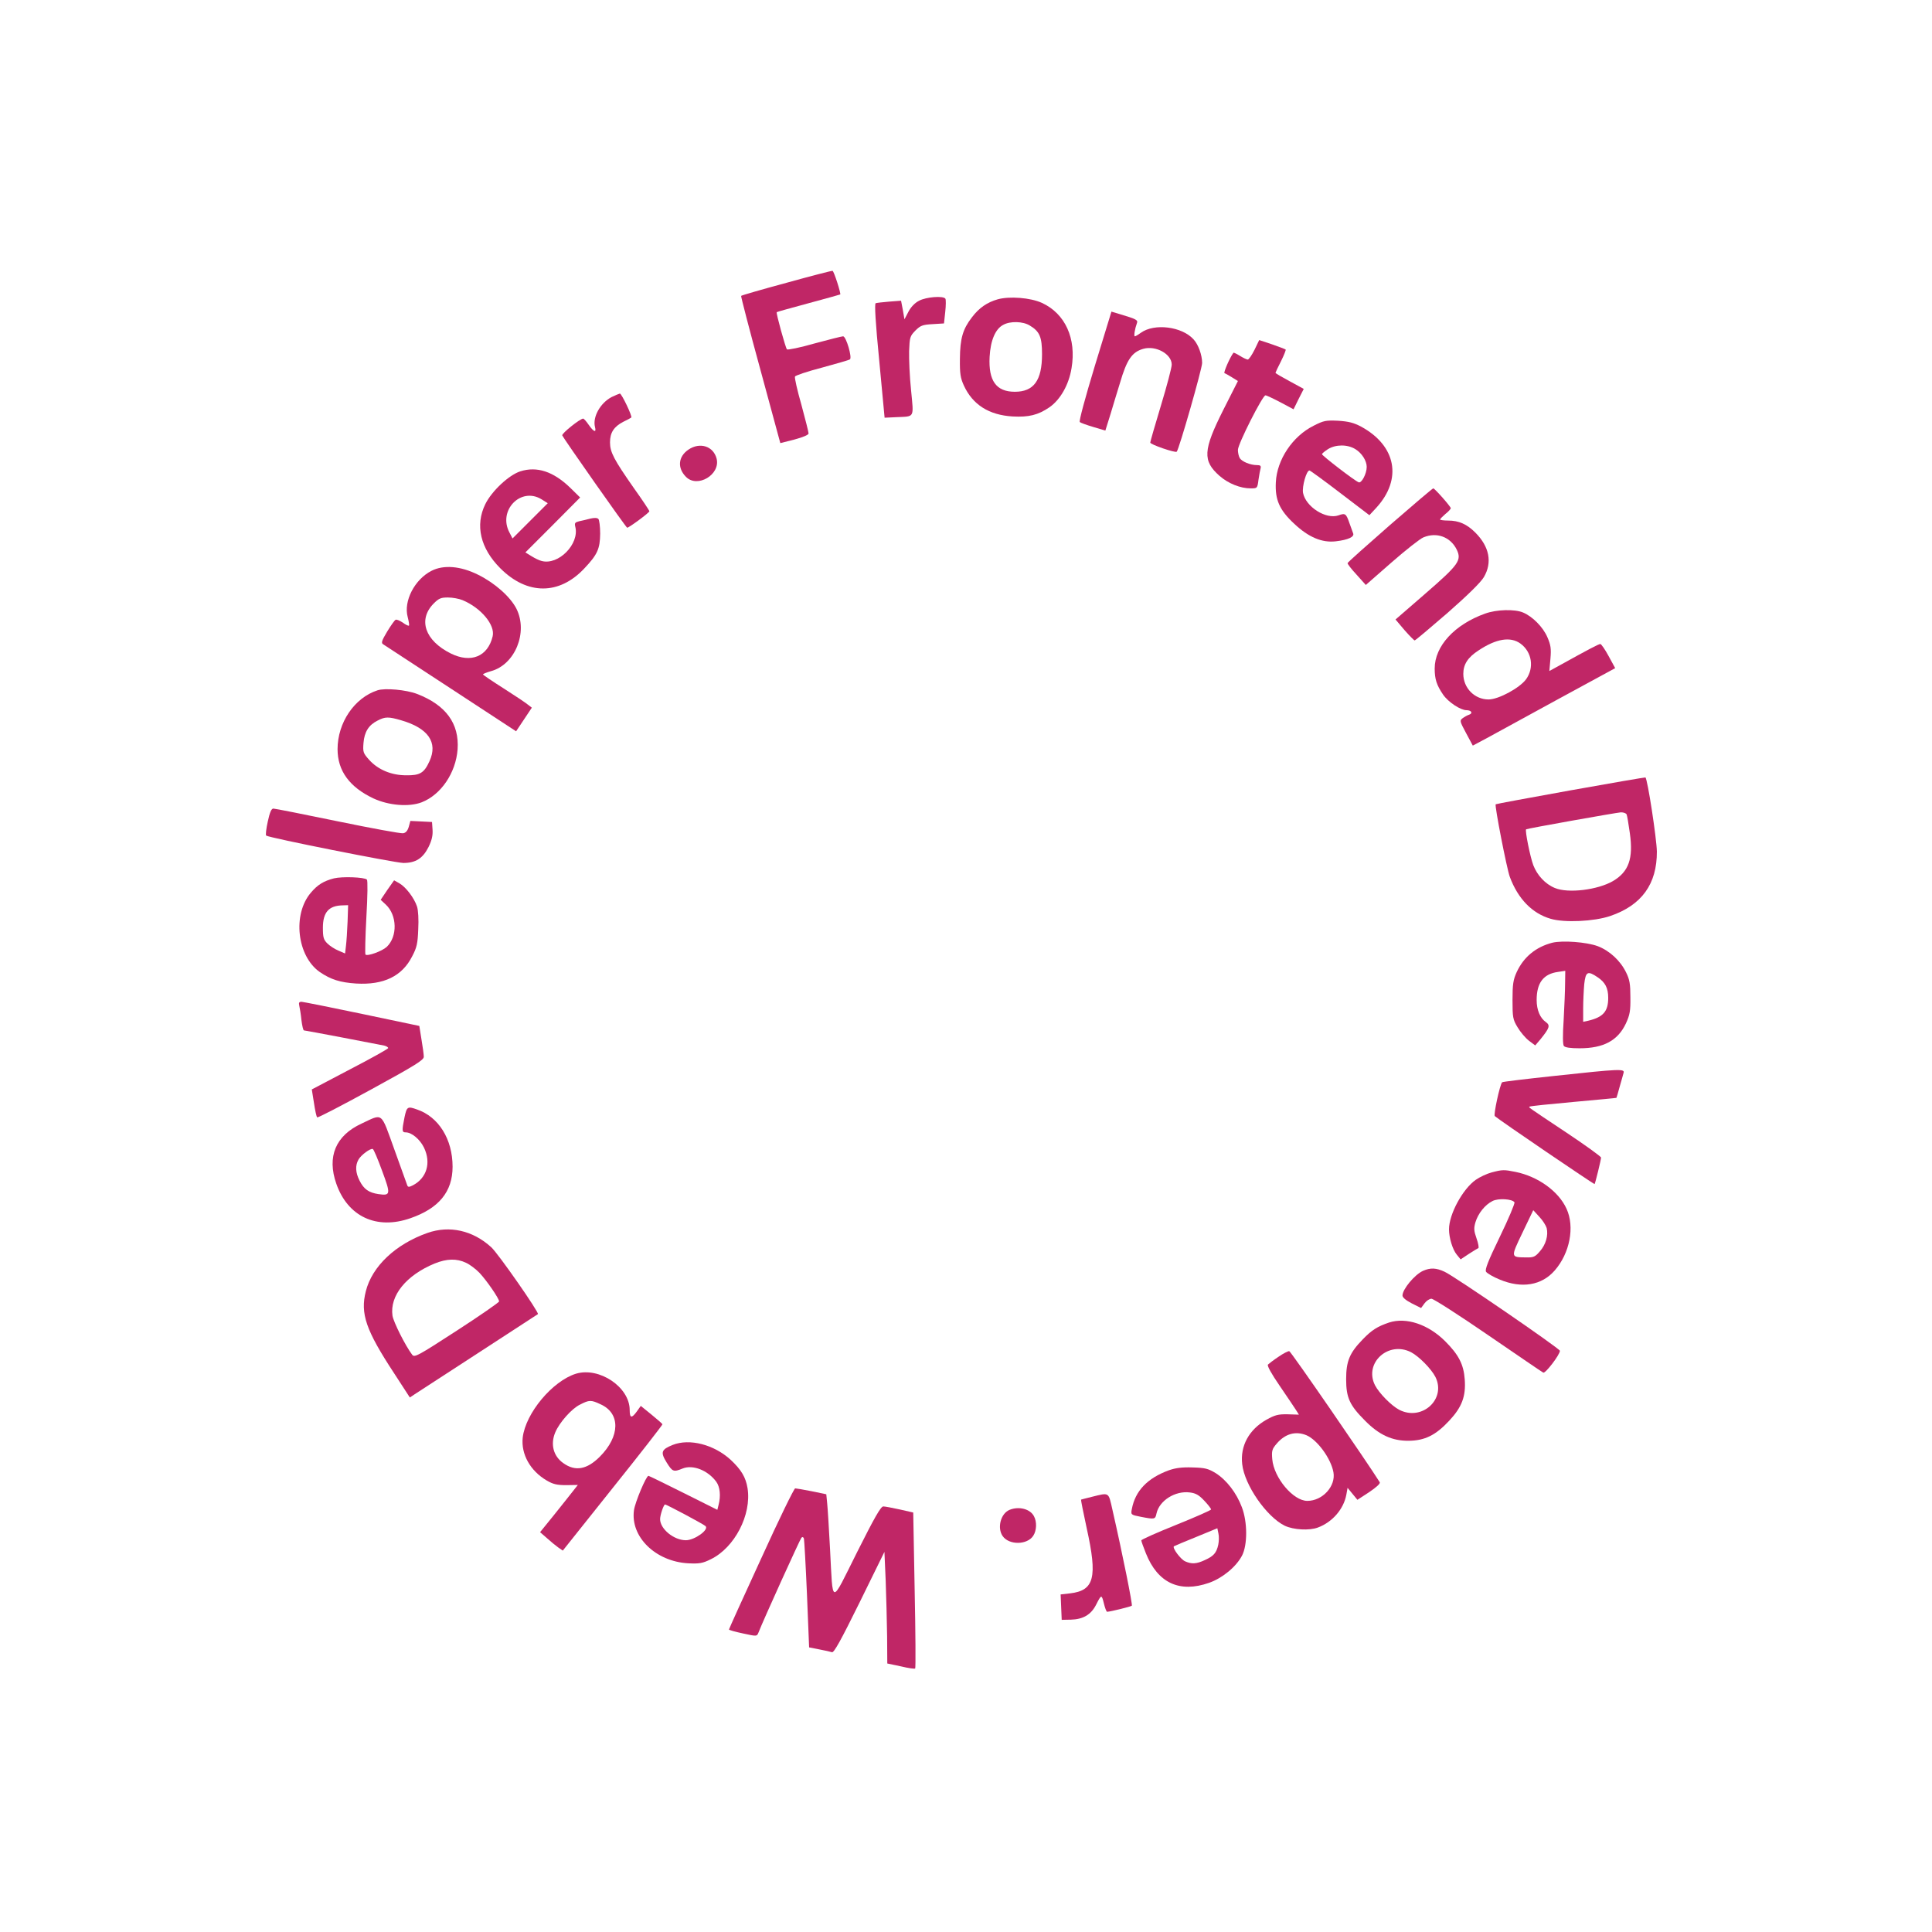 <?xml version="1.0" standalone="no"?>
<!DOCTYPE svg PUBLIC "-//W3C//DTD SVG 20010904//EN"
 "http://www.w3.org/TR/2001/REC-SVG-20010904/DTD/svg10.dtd">
<svg version="1.0" xmlns="http://www.w3.org/2000/svg"
 width="1080pt" height="1080pt" viewBox="0 0 1080 1080"
 preserveAspectRatio="xMidYMid meet">

<g transform="translate(0,1080) scale(0.1,-0.1)"
fill="#C02666" stroke="none">
<path d="M4396 9219 c-137 -37 -251 -70 -253 -73 -2 -2 46 -188 108 -414 l111
-409 79 20 c48 13 79 26 79 34 0 7 -18 79 -40 160 -23 80 -39 151 -36 158 2 6
70 29 151 50 80 22 151 42 156 46 14 9 -21 129 -38 129 -7 0 -79 -18 -160 -40
-80 -23 -149 -37 -154 -33 -8 9 -62 204 -57 208 2 2 82 24 178 50 96 26 176
48 177 49 5 4 -35 130 -43 132 -5 1 -121 -29 -258 -67z"/>
<path d="M5138 9119 c-24 -12 -46 -35 -60 -62 l-22 -42 -9 52 -10 52 -66 -5
c-36 -3 -71 -7 -76 -9 -7 -2 -1 -109 20 -321 l30 -319 65 3 c105 5 98 -8 83
150 -8 75 -12 174 -11 219 3 78 5 84 35 115 28 28 40 33 96 36 l64 4 7 65 c4
35 4 68 1 73 -11 18 -108 10 -147 -11z"/>
<path d="M5578 9127 c-60 -17 -105 -48 -145 -101 -51 -66 -66 -118 -67 -231
-1 -85 3 -108 22 -150 49 -107 140 -165 272 -173 91 -5 143 8 206 51 61 42
109 126 124 219 28 165 -35 305 -166 365 -64 29 -180 38 -246 20z m179 -147
c55 -33 68 -64 68 -160 0 -147 -46 -210 -152 -210 -104 0 -148 61 -141 195 5
92 32 156 76 179 39 22 111 20 149 -4z"/>
<path d="M6120 8754 c-54 -178 -89 -308 -84 -313 5 -5 39 -17 76 -28 l67 -20
30 96 c16 53 39 130 52 171 38 130 67 172 130 190 70 20 159 -29 159 -88 0
-17 -27 -119 -60 -228 -33 -109 -60 -203 -60 -208 0 -11 141 -59 148 -51 13
13 142 464 142 496 0 44 -21 103 -48 132 -65 72 -219 91 -294 37 -15 -11 -30
-20 -34 -20 -7 0 0 42 11 72 8 19 -2 24 -92 51 l-50 15 -93 -304z"/>
<path d="M7013 8845 c-15 -30 -32 -55 -38 -55 -5 0 -25 9 -44 21 -18 11 -34
19 -36 17 -20 -26 -57 -112 -50 -114 6 -2 25 -13 43 -24 l32 -20 -82 -162
c-113 -225 -116 -284 -21 -368 49 -43 117 -70 174 -70 37 0 38 0 44 48 4 26 9
55 12 65 3 13 -2 17 -20 17 -38 0 -86 20 -97 40 -6 10 -10 31 -10 45 0 33 138
305 154 305 6 0 44 -18 84 -39 l73 -39 28 57 29 57 -79 43 c-43 23 -79 44 -79
47 0 2 14 32 31 65 17 34 28 63 26 65 -2 2 -36 15 -76 29 l-72 24 -26 -54z"/>
<path d="M3418 8580 c-63 -34 -106 -111 -92 -167 9 -34 -7 -28 -35 12 -13 19
-27 35 -31 35 -17 0 -121 -83 -117 -94 7 -17 357 -516 363 -516 10 0 124 84
124 92 0 4 -39 63 -87 130 -111 159 -133 200 -133 255 0 55 22 88 74 115 23
11 43 22 45 24 7 6 -54 134 -64 134 -5 -1 -26 -10 -47 -20z"/>
<path d="M7343 8420 c-118 -59 -205 -190 -211 -316 -5 -98 20 -155 104 -233
79 -74 154 -106 231 -97 69 8 106 25 97 45 -3 9 -13 35 -21 58 -18 52 -23 56
-61 42 -70 -24 -183 48 -198 126 -6 36 19 125 36 125 4 0 81 -56 171 -125
l164 -125 39 42 c146 160 111 346 -85 453 -42 22 -69 29 -129 33 -69 3 -80 1
-137 -28z m234 -131 c36 -22 63 -65 63 -99 0 -38 -29 -93 -45 -86 -22 8 -205
149 -205 157 0 4 15 16 33 28 43 27 109 28 154 0z"/>
<path d="M3849 8287 c-58 -39 -64 -103 -14 -153 64 -64 193 13 171 102 -18 70
-93 94 -157 51z"/>
<path d="M2908 8165 c-64 -21 -159 -110 -195 -183 -58 -118 -28 -247 84 -359
150 -150 329 -150 469 -1 74 78 88 110 89 195 0 40 -5 77 -10 82 -7 7 -23 7
-45 2 -19 -5 -47 -12 -63 -15 -23 -6 -26 -10 -21 -31 24 -96 -94 -216 -188
-191 -13 3 -38 15 -57 27 l-34 21 153 153 153 154 -55 54 c-94 91 -186 122
-280 92z m119 -156 l35 -22 -98 -98 -99 -99 -17 33 c-66 123 63 257 179 186z"/>
<path d="M7770 7865 c-129 -113 -236 -208 -237 -213 -1 -4 21 -33 50 -64 l52
-58 145 127 c79 69 159 132 177 139 74 31 151 3 186 -68 29 -60 12 -84 -176
-247 l-166 -144 50 -59 c28 -32 54 -58 57 -58 4 0 87 70 184 154 114 100 186
171 203 200 48 82 31 170 -48 249 -47 47 -92 67 -152 67 -25 0 -45 3 -45 6 0
3 14 17 30 31 17 13 30 28 30 32 0 9 -90 111 -98 111 -4 0 -113 -93 -242 -205z"/>
<path d="M2412 7609 c-94 -48 -157 -169 -133 -258 6 -24 10 -46 7 -48 -3 -3
-19 5 -35 17 -17 11 -35 19 -40 15 -6 -3 -27 -33 -47 -66 -30 -50 -34 -63 -23
-70 8 -5 178 -116 379 -248 l365 -239 44 66 44 66 -22 17 c-12 10 -73 51 -136
91 -63 40 -115 75 -115 78 0 3 20 11 44 18 135 36 209 217 143 349 -34 67
-121 144 -214 190 -98 49 -193 57 -261 22z m174 -164 c103 -43 183 -139 168
-202 -27 -113 -121 -152 -234 -96 -145 72 -185 190 -95 280 28 28 40 33 79 33
26 0 63 -7 82 -15z"/>
<path d="M8302 7370 c-171 -61 -282 -182 -282 -307 0 -60 11 -93 47 -146 29
-42 97 -87 131 -87 27 0 37 -17 15 -25 -10 -3 -26 -12 -37 -20 -17 -13 -16
-17 20 -84 l37 -69 77 41 c42 23 221 121 397 217 l322 175 -37 68 c-20 37 -41
67 -46 67 -9 0 -68 -31 -223 -117 l-62 -34 6 68 c5 57 2 77 -17 121 -24 56
-83 116 -136 138 -47 20 -149 17 -212 -6z m198 -168 c64 -47 77 -135 31 -199
-36 -49 -154 -113 -210 -113 -78 0 -141 64 -141 143 0 53 25 92 85 131 99 66
179 79 235 38z"/>
<path d="M2110 6941 c-129 -42 -223 -181 -223 -329 0 -121 67 -212 200 -275
86 -40 199 -49 270 -22 108 42 191 164 201 296 10 145 -66 248 -227 310 -60
23 -179 34 -221 20z m131 -167 c153 -44 208 -124 160 -229 -30 -66 -53 -80
-130 -79 -83 0 -157 31 -207 86 -34 38 -36 44 -32 95 5 62 29 100 79 125 42
22 61 22 130 2z"/>
<path d="M8780 6382 c-228 -41 -417 -76 -419 -78 -7 -6 62 -360 79 -406 46
-123 125 -204 228 -234 77 -23 243 -15 332 15 177 60 263 179 262 361 -1 70
-52 406 -64 414 -2 1 -190 -31 -418 -72z m313 -135 c3 -7 11 -54 18 -105 20
-141 -6 -215 -94 -267 -86 -50 -251 -70 -325 -39 -54 22 -99 71 -121 128 -18
49 -47 194 -40 200 7 5 503 93 530 95 15 0 29 -5 32 -12z"/>
<path d="M1497 6208 c-9 -40 -13 -76 -9 -79 14 -12 718 -152 767 -153 69 0
109 26 141 90 18 37 24 64 22 95 l-3 44 -60 3 -61 3 -9 -33 c-7 -23 -17 -34
-32 -36 -13 -2 -177 28 -366 67 -189 39 -350 71 -359 71 -11 0 -20 -21 -31
-72z"/>
<path d="M1867 5890 c-58 -15 -92 -36 -129 -80 -104 -121 -78 -355 50 -444 62
-42 113 -58 203 -64 154 -9 257 41 313 152 26 49 31 72 34 151 3 55 0 107 -7
128 -16 48 -62 108 -98 129 l-30 17 -38 -54 -37 -55 29 -27 c63 -59 66 -178 5
-236 -26 -24 -108 -54 -119 -43 -3 3 -1 97 5 208 7 121 8 206 3 211 -14 14
-139 18 -184 7z m76 -242 c-2 -51 -6 -112 -9 -135 l-5 -43 -37 16 c-20 8 -48
26 -62 40 -21 21 -25 33 -25 88 0 86 33 124 111 125 l30 1 -3 -92z"/>
<path d="M8677 5530 c-92 -24 -160 -80 -199 -165 -19 -42 -23 -67 -23 -155 0
-97 2 -109 28 -152 15 -26 44 -60 63 -75 l36 -27 29 34 c51 63 56 78 31 96
-33 23 -52 68 -52 124 0 96 38 146 120 157 l40 6 -1 -69 c0 -38 -4 -130 -8
-204 -6 -88 -5 -139 1 -147 7 -9 38 -13 88 -13 134 0 214 43 259 139 22 48 26
70 25 146 0 74 -4 99 -24 139 -32 66 -93 122 -159 147 -63 23 -196 33 -254 19z
m254 -193 c42 -28 59 -60 59 -115 0 -76 -28 -108 -112 -128 l-28 -6 0 74 c0
41 3 103 6 137 8 70 19 76 75 38z"/>
<path d="M1673 5178 c3 -13 9 -49 12 -80 4 -32 10 -58 14 -58 7 0 417 -78 449
-85 12 -3 22 -9 22 -14 0 -4 -96 -58 -214 -119 l-213 -112 12 -75 c6 -41 14
-78 18 -81 3 -4 139 67 302 156 249 136 295 165 294 183 0 12 -6 56 -13 97
l-12 75 -319 67 c-176 37 -328 67 -339 68 -14 0 -17 -5 -13 -22z"/>
<path d="M8693 4786 c-160 -17 -294 -33 -296 -36 -13 -14 -49 -182 -41 -189
23 -21 555 -383 558 -380 4 6 36 136 36 148 0 6 -89 70 -197 142 -224 149
-208 138 -202 143 3 3 112 14 244 26 132 12 240 22 241 23 1 1 9 29 18 62 10
33 19 68 22 78 7 23 -22 22 -383 -17z"/>
<path d="M2261 4553 c-15 -75 -14 -83 7 -83 33 0 79 -38 102 -85 41 -85 16
-170 -62 -211 -20 -10 -27 -11 -31 -1 -2 6 -35 97 -72 200 -78 216 -62 203
-184 146 -145 -67 -194 -185 -141 -336 64 -184 225 -259 414 -193 159 55 236
148 236 288 0 154 -78 279 -199 320 -53 19 -57 16 -70 -45z m-125 -298 c49
-132 48 -140 -21 -130 -53 8 -81 27 -105 75 -23 45 -25 85 -6 118 14 25 66 64
80 59 5 -2 28 -56 52 -122z"/>
<path d="M8338 4246 c-26 -7 -65 -25 -88 -41 -73 -51 -150 -192 -150 -277 0
-47 20 -113 43 -141 l22 -27 45 30 c25 16 49 31 54 33 4 1 0 26 -10 54 -15 43
-16 57 -6 91 15 49 53 97 95 118 32 17 111 12 123 -7 3 -6 -33 -92 -81 -191
-67 -138 -85 -185 -78 -197 6 -9 40 -29 77 -44 122 -51 234 -33 307 51 84 96
113 243 66 345 -44 97 -158 180 -285 206 -64 13 -74 13 -134 -3z m308 -311
c10 -41 -5 -93 -38 -130 -26 -31 -36 -35 -77 -34 -87 1 -87 -1 -20 139 l60
125 34 -37 c19 -20 37 -49 41 -63z"/>
<path d="M2390 3908 c-179 -63 -310 -187 -345 -326 -32 -125 0 -218 159 -460
l87 -134 27 18 c15 10 176 114 357 232 182 118 331 215 332 216 9 7 -223 340
-261 374 -103 94 -233 123 -356 80z m215 -167 c22 -10 56 -36 76 -57 41 -44
109 -143 109 -159 0 -5 -106 -79 -236 -163 -219 -142 -237 -152 -250 -135 -39
52 -104 182 -110 218 -16 112 76 226 236 292 67 27 122 29 175 4z"/>
<path d="M7955 3696 c-47 -21 -115 -103 -115 -138 0 -11 19 -27 52 -44 l52
-26 19 26 c10 14 28 26 39 26 11 0 153 -91 316 -203 164 -112 302 -207 309
-210 11 -7 93 100 93 122 0 12 -591 418 -645 442 -47 22 -79 23 -120 5z"/>
<path d="M7765 3407 c-65 -22 -97 -42 -147 -94 -74 -76 -93 -122 -93 -223 0
-104 20 -146 106 -232 79 -80 152 -113 244 -112 90 1 151 31 227 113 70 75 93
135 86 230 -6 84 -34 138 -109 213 -95 95 -218 136 -314 105z m123 -166 c44
-23 113 -93 136 -138 62 -124 -75 -249 -202 -184 -44 23 -113 93 -136 138 -62
124 75 249 202 184z"/>
<path d="M7146 3215 c-27 -18 -53 -38 -58 -43 -6 -6 19 -51 65 -118 41 -60 82
-121 91 -135 l17 -27 -63 2 c-53 1 -71 -4 -118 -30 -98 -55 -148 -147 -136
-249 13 -117 136 -294 238 -344 49 -23 137 -28 185 -10 81 30 144 103 159 183
l7 39 27 -33 28 -34 66 43 c40 27 63 48 59 55 -66 106 -497 732 -506 733 -6 1
-34 -13 -61 -32z m157 -438 c61 -26 137 -130 151 -207 14 -78 -61 -160 -146
-160 -79 0 -187 129 -196 233 -4 47 -1 57 24 86 47 56 106 73 167 48z"/>
<path d="M3220 3121 c-132 -41 -282 -221 -298 -357 -10 -93 42 -186 134 -240
36 -21 57 -26 110 -26 l64 1 -29 -37 c-16 -20 -63 -80 -105 -132 l-77 -95 38
-33 c21 -19 49 -42 63 -52 l26 -18 279 350 c154 192 279 353 278 356 -1 4 -29
28 -62 55 l-59 48 -22 -31 c-29 -40 -40 -38 -40 8 0 128 -170 242 -300 203z
m137 -171 c112 -50 110 -179 -4 -293 -72 -72 -137 -84 -204 -36 -56 39 -73
106 -45 172 23 55 92 133 138 155 52 27 62 27 115 2z"/>
<path d="M3761 2723 c-65 -26 -70 -41 -34 -99 32 -51 38 -54 89 -33 57 23 141
-10 188 -74 21 -29 26 -79 13 -129 l-7 -28 -190 95 c-104 52 -192 95 -195 95
-13 0 -75 -148 -81 -192 -21 -149 121 -287 303 -297 63 -3 81 0 127 23 133 65
228 249 205 396 -10 62 -35 104 -95 160 -93 85 -229 120 -323 83z m68 -389
c58 -31 110 -60 115 -65 21 -20 -61 -79 -110 -79 -67 0 -144 63 -144 118 0 23
20 82 28 82 3 0 53 -25 111 -56z"/>
<path d="M6534 2581 c-120 -44 -188 -115 -207 -217 -6 -31 -6 -32 50 -43 78
-15 81 -15 88 19 16 72 105 128 187 117 33 -4 51 -15 80 -46 21 -22 38 -44 38
-49 0 -4 -88 -43 -195 -86 -107 -43 -195 -82 -195 -87 0 -5 12 -38 26 -73 66
-165 188 -222 353 -164 74 26 151 89 184 152 31 59 31 188 -1 271 -30 80 -86
152 -146 190 -43 26 -60 30 -130 32 -59 2 -95 -3 -132 -16z m276 -417 c-10
-45 -26 -63 -75 -85 -47 -22 -74 -23 -110 -7 -25 11 -72 74 -63 84 3 2 59 26
124 52 l119 49 6 -29 c4 -16 3 -45 -1 -64z"/>
<path d="M4255 2088 c-99 -215 -180 -394 -180 -397 0 -3 35 -13 78 -22 78 -17
78 -17 87 5 27 70 233 523 240 530 6 6 11 4 14 -5 2 -8 10 -148 17 -311 l12
-297 56 -11 c31 -6 63 -13 72 -16 11 -3 49 65 154 278 l139 283 7 -160 c3 -88
7 -228 8 -312 l1 -152 76 -16 c41 -10 77 -15 80 -12 3 3 2 200 -3 439 l-8 433
-75 17 c-41 9 -83 17 -92 17 -14 1 -50 -63 -147 -256 -150 -300 -134 -301
-151 17 -6 113 -13 228 -16 256 l-5 51 -82 17 c-45 9 -87 16 -92 16 -6 0 -92
-176 -190 -392z"/>
<path d="M6105 2433 c-32 -8 -60 -15 -62 -16 -1 -2 13 -74 32 -161 61 -275 42
-347 -93 -363 l-53 -6 3 -71 3 -71 52 1 c68 2 112 28 140 83 30 59 31 59 44 7
6 -25 14 -46 18 -46 20 1 133 29 138 34 5 5 -51 285 -109 539 -22 97 -16 94
-113 70z"/>
<path d="M5644 2360 c-50 -20 -71 -101 -39 -147 36 -51 137 -50 171 2 19 29
21 78 4 109 -21 41 -84 57 -136 36z"/>
</g>
</svg>
